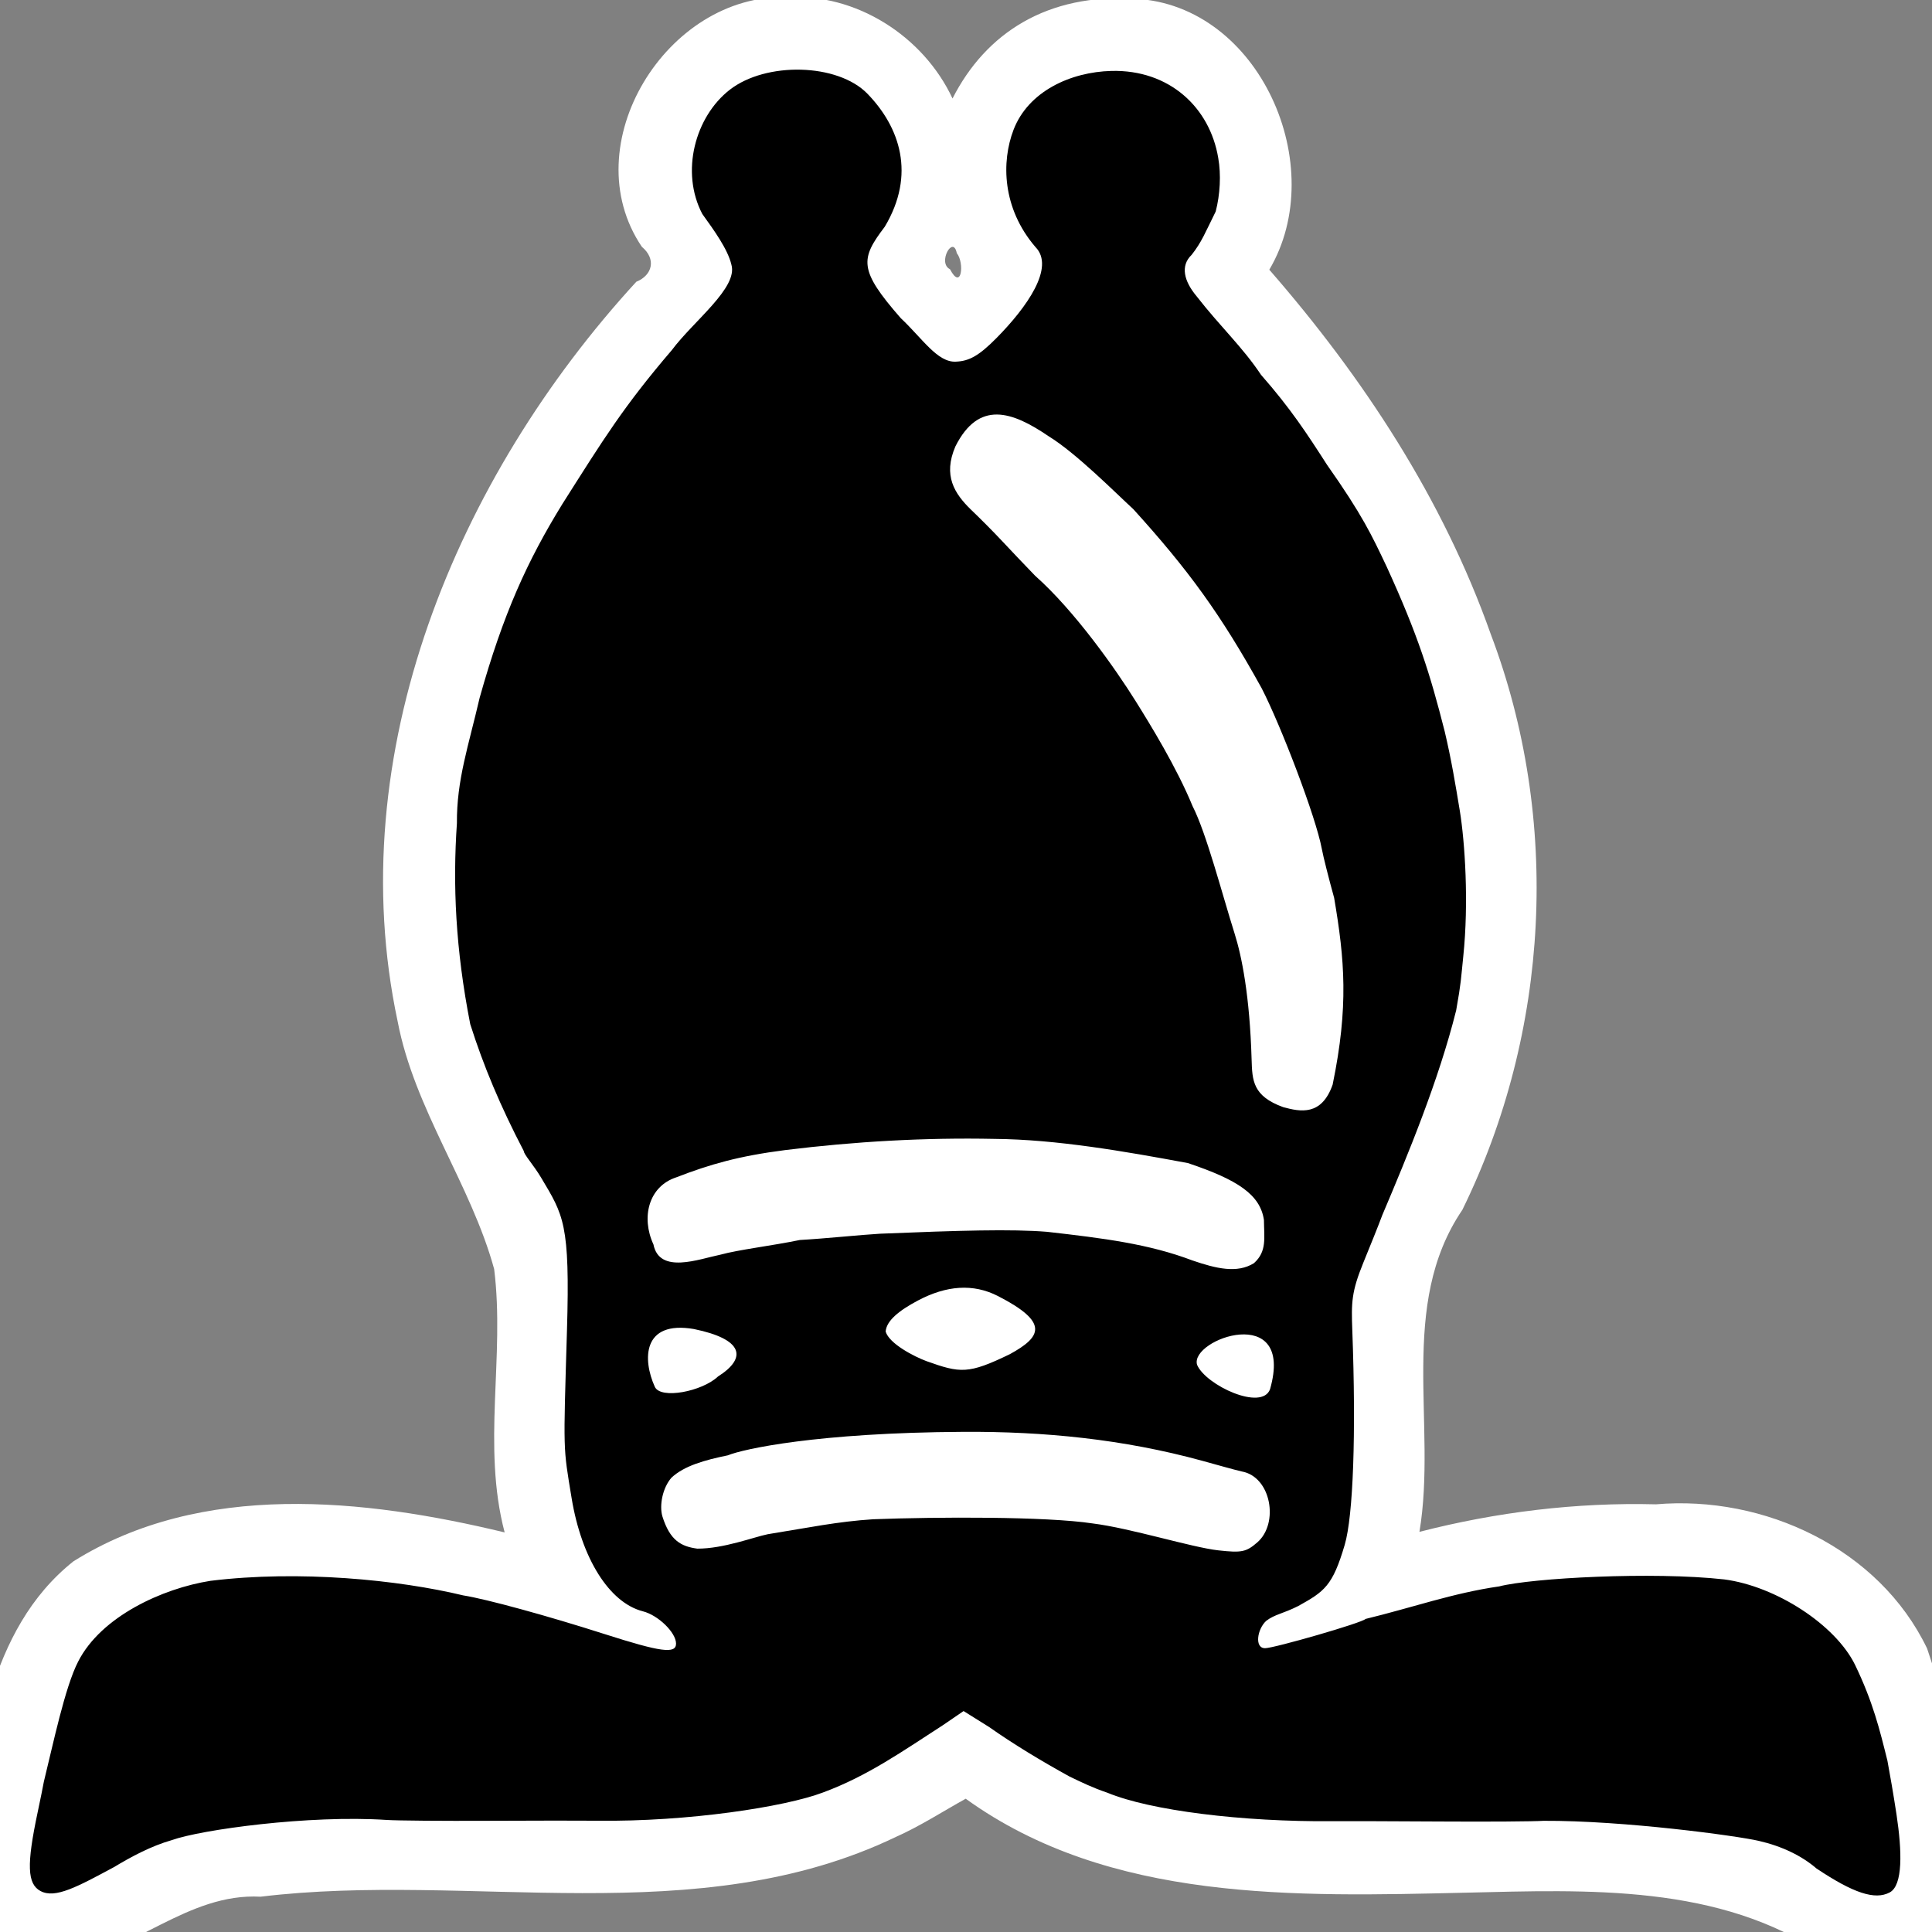 <?xml version="1.0" encoding="UTF-8" standalone="no"?>
<svg
   xmlns:dc="http://purl.org/dc/elements/1.1/"
   xmlns:cc="http://creativecommons.org/ns#"
   xmlns:rdf="http://www.w3.org/1999/02/22-rdf-syntax-ns#"
   xmlns:svg="http://www.w3.org/2000/svg"
   xmlns="http://www.w3.org/2000/svg"
   xmlns:sodipodi="http://sodipodi.sourceforge.net/DTD/sodipodi-0.dtd"
   xmlns:inkscape="http://www.inkscape.org/namespaces/inkscape"
   version="1.0"
   width="300pt"
   height="300pt"
   viewBox="0 0 300 300"
   preserveAspectRatio="xMidYMid meet"
   id="svg2"
   inkscape:version="0.92.5 (2060ec1f9f, 2020-04-08)"
   sodipodi:docname="bb.svg">
  <rect x="0" y="0" width="300" height="300" fill="#808080" stroke="none"/>
  <defs
     id="defs12" />
  <sodipodi:namedview
     pagecolor="#ffffff"
     bordercolor="#666666"
     borderopacity="1"
     objecttolerance="10"
     gridtolerance="10"
     guidetolerance="10"
     inkscape:pageopacity="0"
     inkscape:pageshadow="2"
     inkscape:window-width="1203"
     inkscape:window-height="967"
     id="namedview10"
     showgrid="false"
     inkscape:zoom="1.2398899"
     inkscape:cx="210.51658"
     inkscape:cy="184.02525"
     inkscape:window-x="702"
     inkscape:window-y="23"
     inkscape:window-maximized="0"
     inkscape:current-layer="svg2"
     inkscape:pagecheckerboard="true" />
  <path
     style="display:inline;fill:#ffffff;fill-opacity:1;stroke-width:0.723"
     d="M 122.133,-0.421 C 103.579,-1.005 88.982,22.503 99.667,38.324 c 2.255,1.882 1.674,4.398 -0.864,5.429 -27.898,30.409 -45.895,73.304 -37.061,114.829 2.612,13.7 11.375,25.298 14.989,38.475 1.7,13.59 -1.916,27.457 1.63,40.895 -21.81,-5.259 -47.024,-7.981 -66.95,4.483 -13.393,10.639 -15.107,29.265 -17.817,44.869 -0.733,8.986 6.561,19.21 16.328,17.391 10.889,-1.503 19.197,-10.788 30.542,-10.178 32.617,-3.948 67.754,5.565 98.646,-9.28 3.749,-1.666 7.389,-4.019 10.845,-5.934 22.313,16.111 51.359,15.192 77.583,14.592 18.928,-0.44 39.62,-1.413 55.939,9.87 8.834,4.349 21.953,-1.09 22.173,-11.708 1.583,-12.329 -2.621,-24.6 -6.409,-36.079 -7.469,-15.544 -25.307,-23.83 -42.096,-22.39 -12.366,-0.315 -24.76,1.195 -36.734,4.275 2.774,-16.606 -3.408,-35.163 6.666,-50.003 13.566,-27.628 15.329,-60.614 4.393,-89.431 C 224.055,77.461 211.65,58.572 197.097,41.881 206.575,25.87 195.632,0.799 176.29,-0.189 162.691,-1.068 153.096,5.077 147.907,15.294 143.376,5.602 132.915,-1.085 122.133,-0.421 Z M 148.568,39.307 c 1.223,1.492 0.75,5.942 -1.056,2.496 -1.986,-0.959 0.485,-5.395 1.056,-2.496 z"
     id="path829"
     inkscape:connector-curvature="0"
     sodipodi:nodetypes="ccccccccccccccccccccccccccc" />
  <path
     sodipodi:nodetypes="csccccsccsssccccccccsscccccsscccccccccccccscccccccccccccccccccccccsccccccccscccsccccccccccsccssccccccccccccccccccccccccccccccscc"
     inkscape:connector-curvature="0"
     id="path831"
     d="m 6.302,293.648 c -2.078,-1.104 -2.188,-4.078 -0.452,-12.254 0.423,-1.993 0.853,-4.115 0.956,-4.715 1.426,-5.778 3.278,-14.712 5.336,-18.684 3.565,-6.991 13.075,-11.342 20.523,-12.523 13.81,-1.694 29.202,-0.16 39.276,2.263 3.573,0.564 13.052,3.158 21.912,5.995 8.79,2.815 11.136,3.126 11.123,1.474 -0.015,-1.715 -2.772,-4.395 -5.144,-4.999 -5.211,-1.328 -9.536,-8.203 -11.077,-17.611 -1.325,-8.09 -1.288,-6.733 -0.716,-26.013 0.493,-16.615 -0.535,-17.873 -4.01,-23.709 -1.175,-1.974 -2.69,-3.616 -2.691,-4.129 -3.638,-6.969 -6.262,-13.229 -8.319,-19.714 -2.286,-11.657 -2.727,-21.612 -2.069,-31.203 -0.054,-6.7 1.803,-12.012 3.533,-19.485 3.668,-13.082 7.421,-21.278 12.832,-30.064 6.45,-10.169 9.504,-15.144 17.014,-23.922 3.355,-4.502 10.296,-9.665 9.243,-13.259 -0.561,-2.397 -2.701,-5.341 -4.519,-7.871 -3.425,-6.541 -1.117,-15.092 4.257,-19.281 5.642,-4.398 16.786,-4.131 21.389,0.615 5.022,5.178 7.547,12.519 2.687,20.651 -3.788,4.987 -4.099,6.672 2.483,14.19 3.337,3.128 5.705,6.933 8.578,6.757 2.027,-0.082 3.55,-0.894 6.28,-3.657 4.73,-4.787 9.138,-11.008 6.061,-14.137 -5.198,-6.052 -5.3,-13.278 -3.401,-18.219 2.284,-5.941 8.829,-8.971 15.195,-9.129 8.957,-0.223 15.269,5.63 16.586,13.512 0.462,2.594 0.285,5.711 -0.395,8.318 -1.619,3.255 -2.172,4.743 -3.733,6.724 -1.803,1.717 -1.168,4.105 0.743,6.401 3.818,4.895 7.108,7.85 10.025,12.227 4.599,5.238 7.112,9.095 10.248,13.971 5.492,7.798 6.961,10.959 9.273,15.839 4.865,10.626 6.757,16.725 8.996,25.533 1.057,4.46 1.685,8.326 2.354,12.35 0.793,4.875 1.415,14.223 0.537,22.632 -0.373,3.599 -0.309,3.911 -1.1,8.36 -2.714,10.879 -7.519,22.491 -11.469,31.792 -0.727,1.942 -1.74,4.425 -2.943,7.381 -1.852,4.548 -1.88,6.17 -1.717,10.54 0.598,16.058 0.148,28.765 -1.18,33.286 -1.873,6.376 -3.141,7.243 -7.215,9.501 -2.408,1.215 -3.624,1.276 -4.974,2.303 -1.41,1.289 -1.843,4.248 -0.19,4.249 1.4,10e-4 15.142,-3.951 15.614,-4.546 7.302,-1.771 13.569,-4.021 20.755,-5.053 5.018,-1.303 23.852,-2.322 34.929,-1.085 8.058,1.045 17.301,7.069 20.33,13.275 2.797,5.801 3.824,10.065 5.022,14.872 0.431,2.314 0.924,5.161 1.41,8.342 0.867,5.74 1.017,11.021 -1.063,12.122 -2.28,1.207 -5.615,0.114 -11.362,-3.724 -2.296,-1.98 -5.391,-3.469 -8.967,-4.288 -3.296,-0.772 -20.96,-3.176 -33.416,-3.112 -1.581,0.103 -8.693,0.152 -15.806,0.107 -7.113,-0.044 -14.71,-0.065 -16.884,-0.047 -14.165,0.12 -28.409,-1.676 -35.021,-4.416 -2.399,-0.819 -3.917,-1.578 -5.887,-2.518 -4.404,-2.421 -8.808,-5.094 -12.499,-7.695 l -3.959,-2.474 -3.19,2.18 c -6.226,4.016 -11.711,7.909 -18.649,10.466 -5.856,2.227 -20.939,4.557 -35.028,4.382 -2.173,-0.027 -9.771,-0.022 -16.884,0.012 -7.113,0.034 -14.225,-0.025 -15.806,-0.131 -12.059,-0.806 -28.876,1.511 -33.394,3.132 -3.195,0.913 -6.264,2.556 -9,4.205 -5.66,3.037 -9.089,4.917 -11.368,3.707 z M 119.226,238.232 c 6.419,-1.034 10.809,-1.967 16.378,-2.324 9.874,-0.368 26.771,-0.453 34.057,0.649 5.944,0.746 15.36,3.717 19.533,4.182 3.611,0.403 4.317,0.258 6.041,-1.24 3.395,-2.951 2.159,-10.189 -2.408,-11.009 -1.081,-0.239 -4.242,-1.14 -6.217,-1.68 -12.175,-3.329 -24.432,-4.547 -36.997,-4.476 -22.731,0.128 -34.228,2.671 -36.595,3.649 -3.639,0.742 -6.76,1.629 -8.74,3.457 -1.39,1.567 -1.929,4.324 -1.418,6.034 1.165,3.709 2.876,4.66 5.412,4.997 4.043,0.026 8.798,-1.807 10.953,-2.24 z m 77.991,-22.529 c 3.85,-13.566 -12.524,-7.779 -11.337,-3.778 1.331,3.157 10.084,7.252 11.337,3.778 z m -85.729,-1.959 c 4.599,-2.913 3.901,-5.806 -3.738,-7.372 -8.03,-1.38 -7.982,4.763 -6.07,8.972 0.897,1.976 7.336,0.734 9.808,-1.6 z m 45.32,-3.469 c 4.973,-2.719 6.107,-4.942 -1.838,-9.02 -3.867,-1.985 -8.018,-1.649 -12.437,0.69 -2.997,1.587 -4.888,3.159 -5.01,4.819 0.556,1.894 4.45,3.892 6.321,4.587 5.266,1.879 6.495,2.062 12.965,-1.076 z m 37.904,-14.13 c 2.051,-1.832 1.568,-3.96 1.551,-6.714 -0.586,-3.926 -4.054,-6.233 -11.809,-8.829 -9.862,-1.832 -20.408,-3.672 -30.009,-3.755 -10.771,-0.224 -21.724,0.403 -32.505,1.735 -7.219,0.926 -11.66,2.199 -16.918,4.231 -4.323,1.41 -5.497,6.237 -3.556,10.422 0.928,4.669 7.055,2.272 10.425,1.585 2.828,-0.774 7.899,-1.367 12.313,-2.274 3.952,-0.222 9.478,-0.806 12.442,-0.975 12.388,-0.508 20.366,-0.742 25.941,-0.295 8.735,0.992 15.796,1.876 22.551,4.439 3.727,1.279 6.963,2.05 9.574,0.43 z m 12.222,-27.737 c 2.504,-12.167 1.862,-19.381 0.231,-28.989 -0.834,-3 -1.699,-6.436 -1.921,-7.635 -0.916,-4.944 -6.361,-19.146 -9.329,-24.904 -6.334,-11.464 -11.366,-18.368 -19.927,-27.81 -2.87,-2.638 -8.905,-8.724 -13.158,-11.329 -5.699,-3.888 -10.845,-5.629 -14.473,1.569 -1.965,4.553 -0.14,7.339 2.422,9.838 1.408,1.338 3.59,3.538 4.849,4.889 1.259,1.351 3.557,3.765 5.105,5.365 6.132,5.435 12.494,14.486 15.613,19.476 2.253,3.605 6.364,10.279 8.837,16.301 2.145,4.197 4.581,13.621 6.522,19.779 1.118,3.535 2.353,9.688 2.642,19.535 0.097,3.308 0.177,5.7 4.902,7.423 2.66,0.723 5.963,1.415 7.686,-3.507 z"
     style="display:inline;fill:#000000;stroke-width:0.723" />
</svg>
